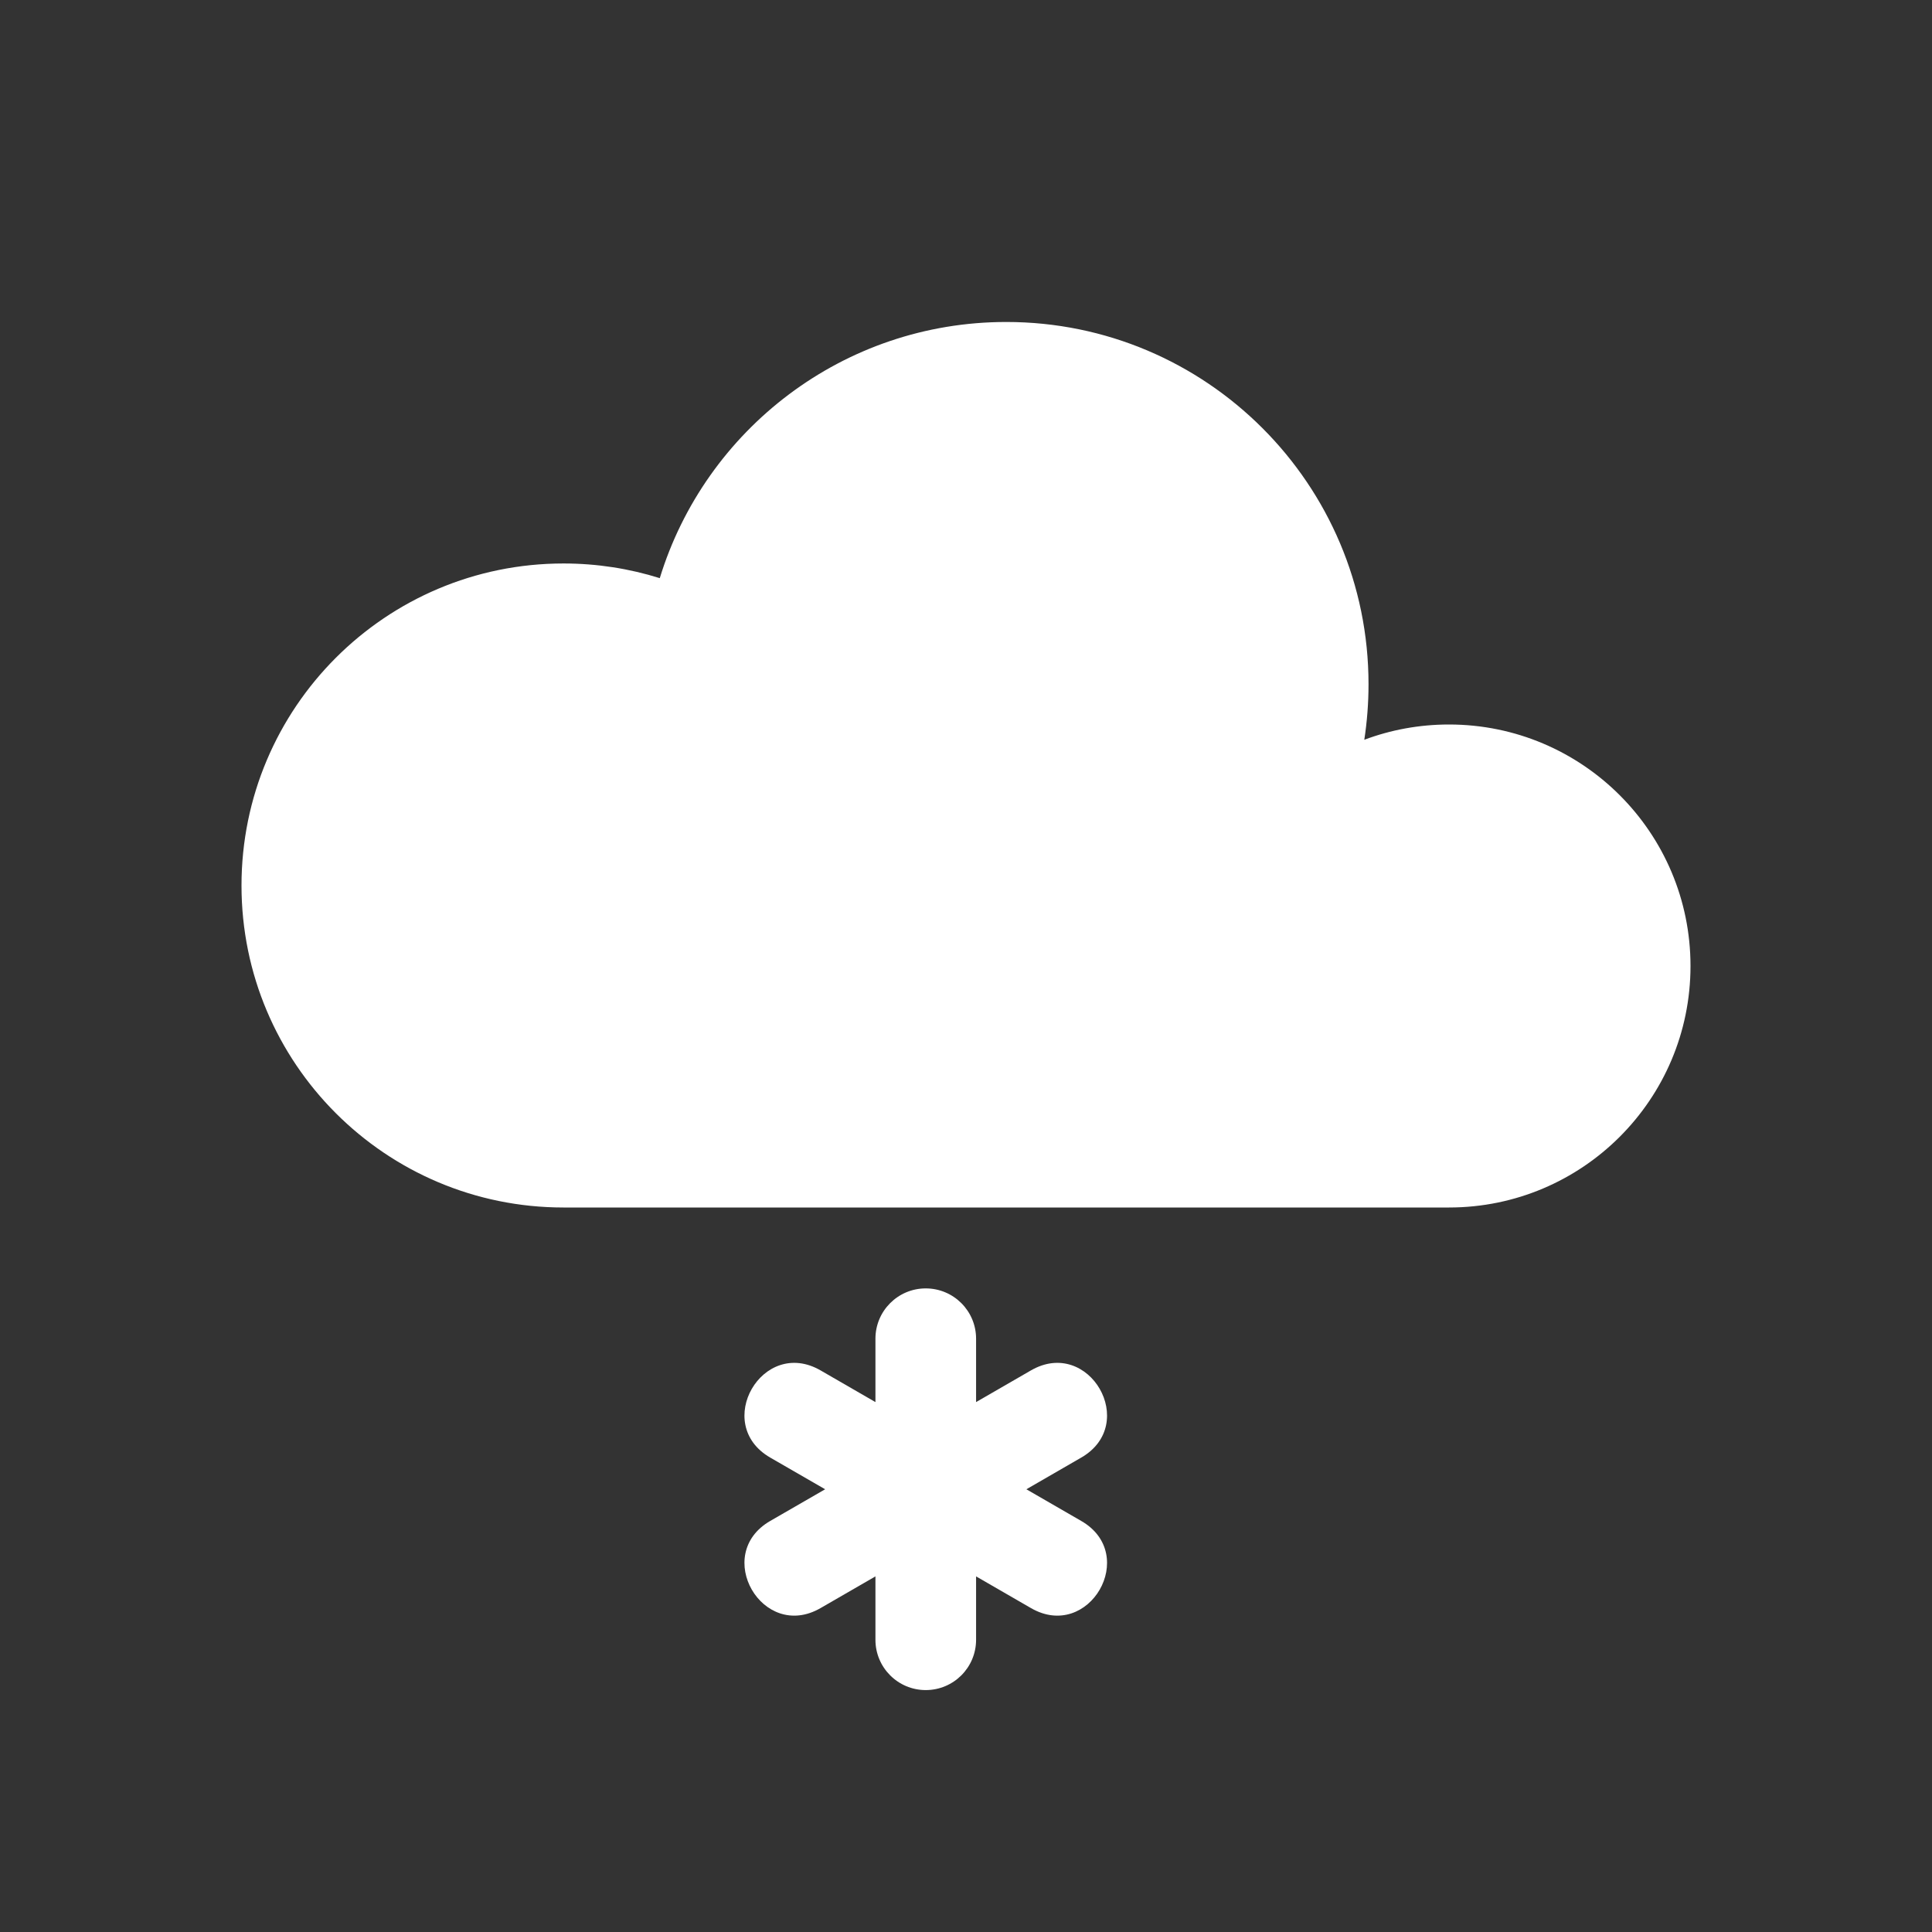 <svg width="32" height="32" viewBox="0 0 32 32" fill="none" xmlns="http://www.w3.org/2000/svg">
<rect x="0" y="0" width="32" height="32" fill="#333333" stroke="none"/>
<path d="M16.167 23.223L17.076 22.698C18.038 22.143 18.872 23.586 17.909 24.142L17 24.667L17.909 25.192C18.872 25.747 18.038 27.191 17.076 26.635L16.167 26.11V27.16C16.167 27.62 15.794 27.993 15.333 27.993C14.873 27.993 14.5 27.62 14.5 27.16V26.11L13.591 26.635C12.629 27.191 11.795 25.747 12.757 25.192L13.667 24.667L12.757 24.142C11.795 23.586 12.629 22.143 13.591 22.698L14.5 23.223V22.173C14.5 21.713 14.873 21.34 15.333 21.34C15.794 21.34 16.167 21.713 16.167 22.173V23.223Z" fill="white"/>
<path fill-rule="evenodd" clip-rule="evenodd" d="M9.333 20C6.388 20 4 17.612 4 14.667C4 11.721 6.388 9.333 9.333 9.333C9.889 9.333 10.425 9.418 10.928 9.576C11.68 7.12 13.964 5.333 16.667 5.333C19.98 5.333 22.667 8.02 22.667 11.333C22.667 11.646 22.643 11.953 22.597 12.253C23.033 12.089 23.506 12 24 12C26.209 12 28 13.791 28 16C28 18.209 26.209 20 24 20H9.333Z" fill="white"/>
</svg>
